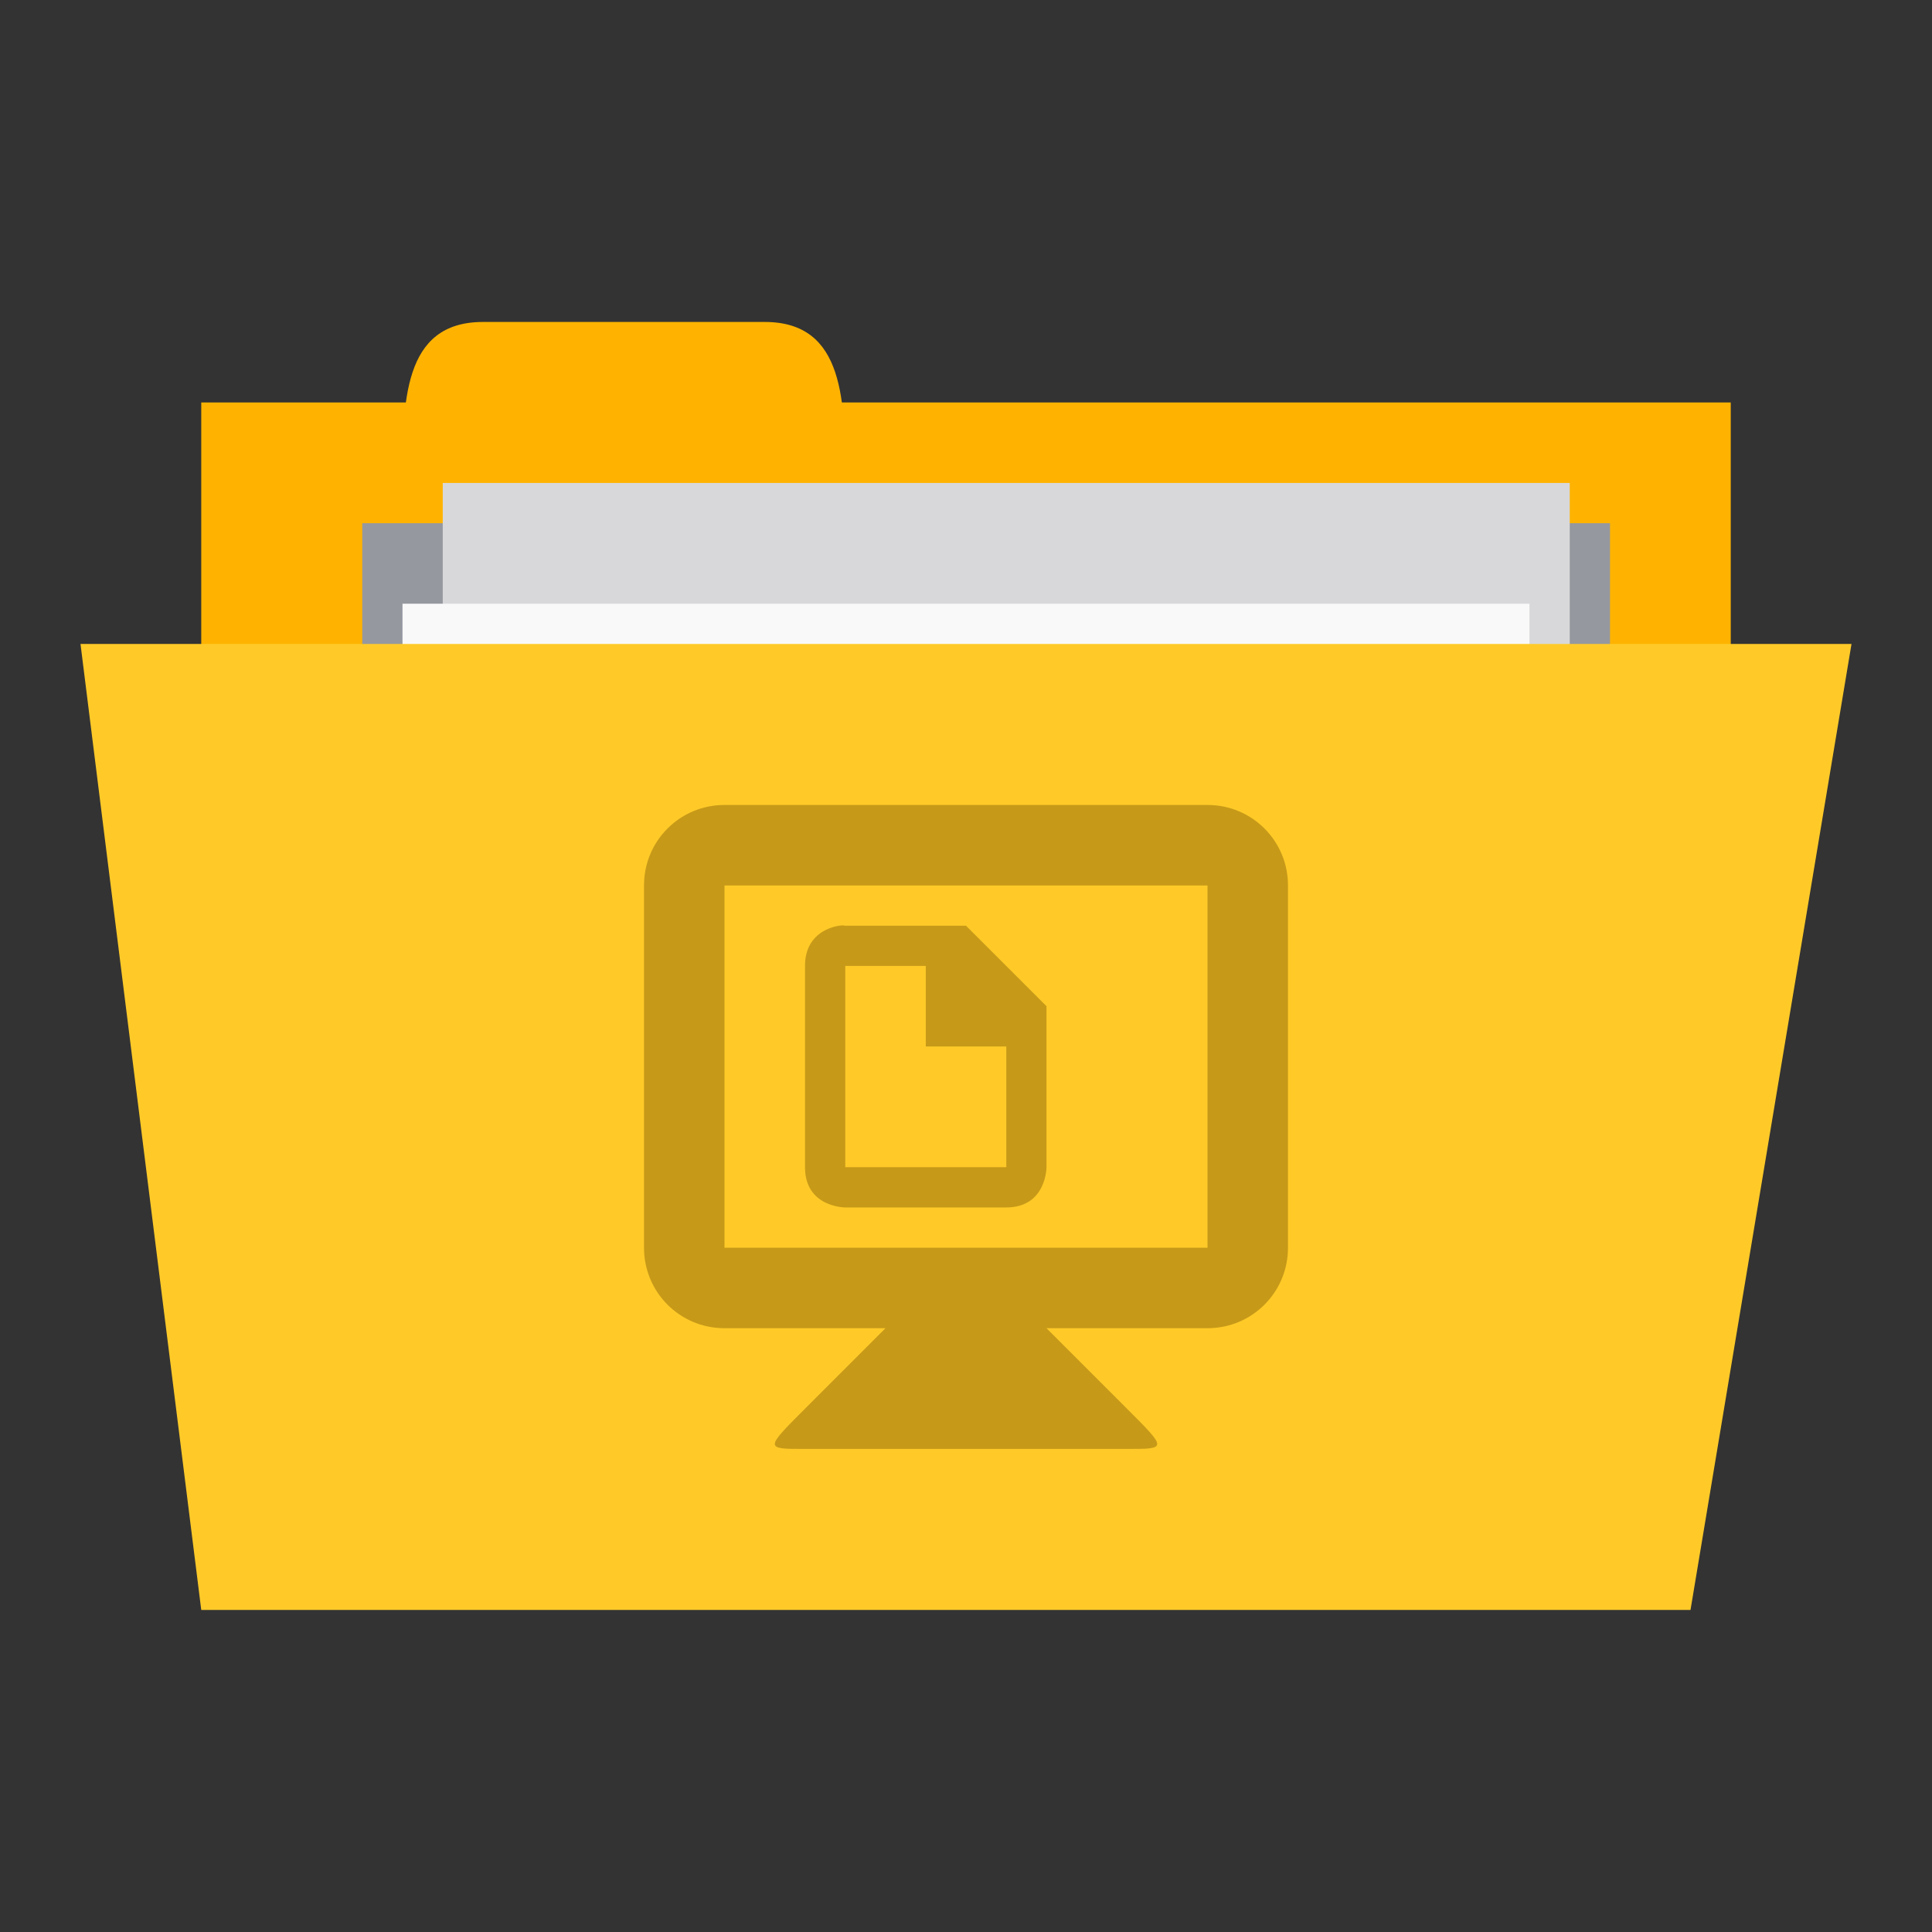 <svg xmlns="http://www.w3.org/2000/svg" viewBox="0 0 96 96">
 <rect x="0" y="0" width="96" height="96" fill="#333333" stroke="none"/>
 <g transform="translate(0,-956.362)">
  <rect width="76" height="30" x="10" y="976.36" style="fill:#ffb300;fill-opacity:1;stroke:none"/>
  <path d="m 20 980.36 c 0 -4 0 -8 4 -8 l 14 0 c 4 0 4 4 4 8 z" style="fill:#ffb300;fill-opacity:1;stroke:none"/>
  <path d="m 18 982.36 62 0 0 14 -62 0 z" style="fill:#95989f;fill-opacity:1;stroke:none"/>
  <rect y="980.36" x="22" height="40" width="56" style="fill:#d8d8da;fill-opacity:1;stroke:none"/>
  <rect width="56" height="40" x="20" y="986.36" style="fill:#f9f9f9;fill-opacity:1;stroke:none"/>
  <path d="m 4 988.36 88 0 -8 48 -74 0 z" style="fill:#ffca28;fill-opacity:1;stroke:none"/>
  <path d="m 36 996.36 c -2.216 0 -4 1.784 -4 4 l 0 18 c 0 2.216 1.784 4 4 4 l 8 0 -4 4 c -2 2 -2 2 0 2 l 16 0 c 2 0 2 0 0 -2 l -4 -4 8 0 c 2.216 0 4 -1.784 4 -4 l 0 -18 c 0 -2.216 -1.784 -4 -4 -4 l -24 0 z m 0 4 24 0 0 18 -24 0 0 -18 z m 5.688 2 c -0.563 0.094 -1.688 0.5 -1.688 2 l 0 10 c 0 2 2 2 2 2 l 8 0 c 2 0 2 -2 2 -2 l 0 -8 -4 -4 -6 0 c 0 0 -0.125 -0.032 -0.313 0 z m 0.313 2 4 0 0 4 4 0 0 6 -8 0 0 -10 z" style="fill:#745100;opacity:0.4;fill-opacity:1"/>
 </g>
</svg>
